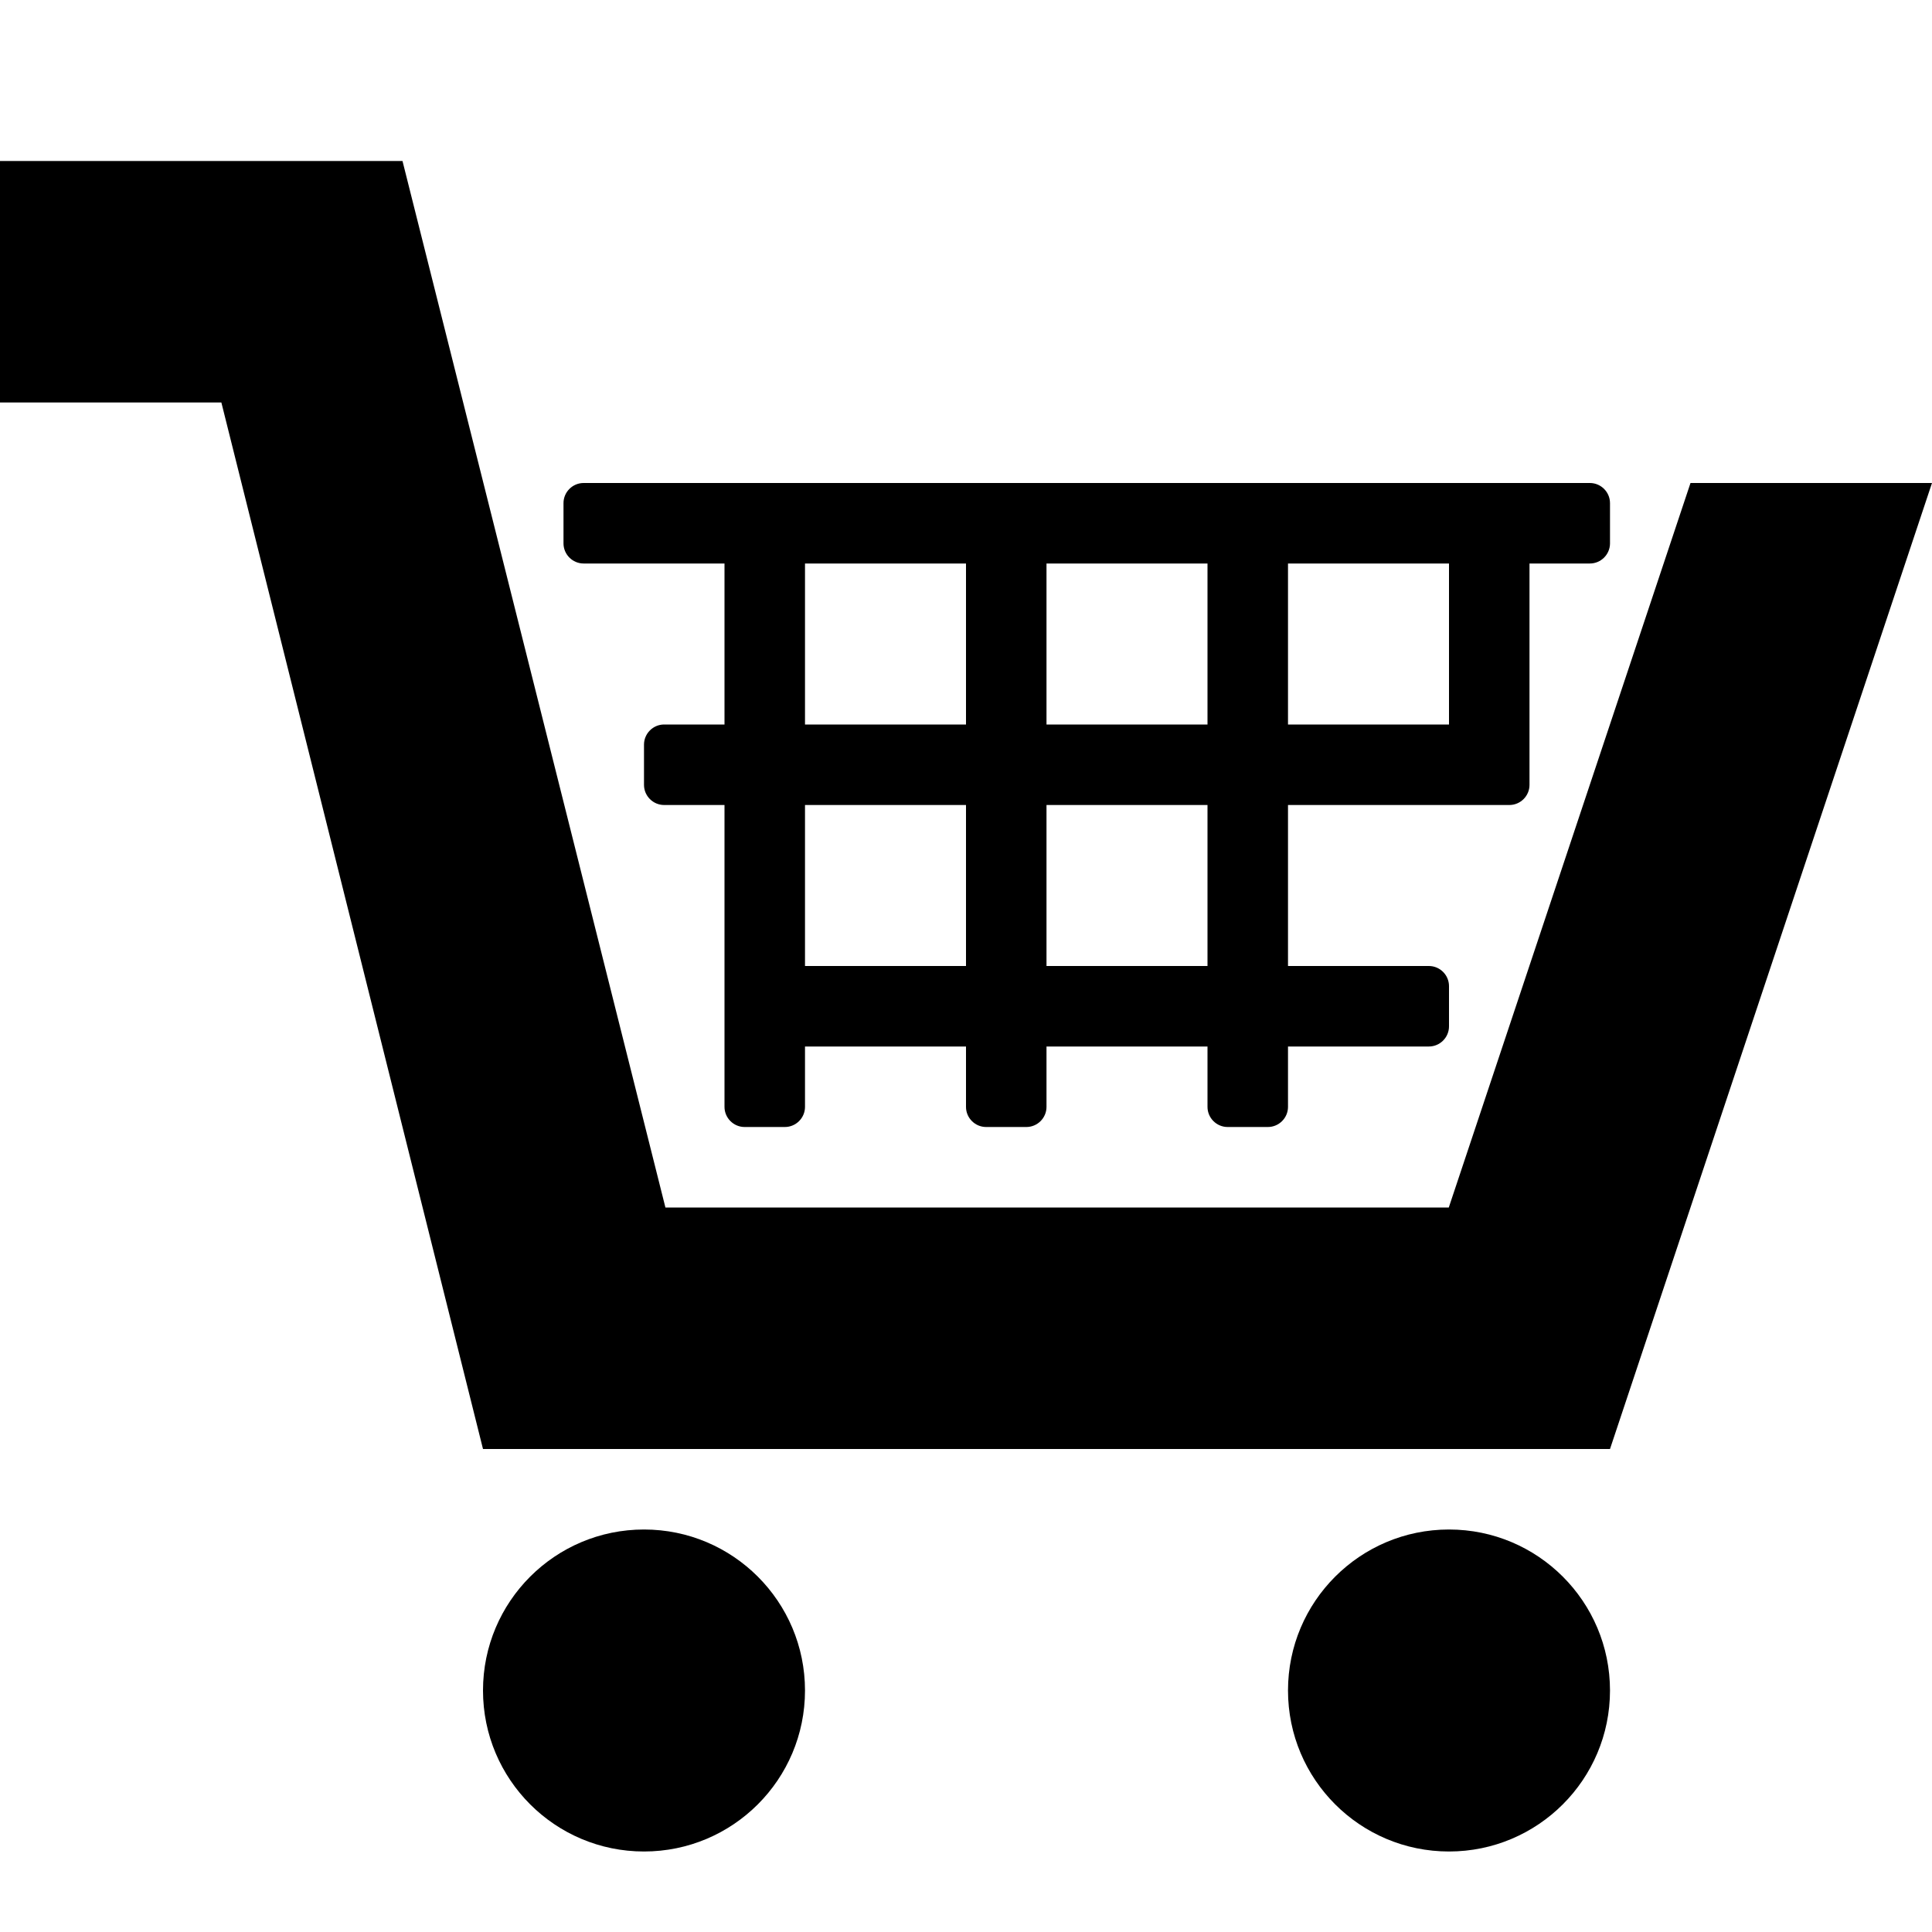 <?xml version="1.0" encoding="utf-8"?>
<!-- Generator: Adobe Illustrator 16.0.0, SVG Export Plug-In . SVG Version: 6.00 Build 0)  -->
<!DOCTYPE svg PUBLIC "-//W3C//DTD SVG 1.1//EN" "http://www.w3.org/Graphics/SVG/1.1/DTD/svg11.dtd">
<svg version="1.1" id="Layer_1" xmlns="http://www.w3.org/2000/svg" xmlns:xlink="http://www.w3.org/1999/xlink" x="0px" y="0px"
	 width="1152px" height="1152px" viewBox="0 0 1152 1152" enable-background="new 0 0 1152 1152" xml:space="preserve">
<g>
	<polygon points="1008,288 863.871,720 396.774,720 240,96 0,96 0,240 132,240 288,864 960.001,864 1152,288 	"/>
</g>
<path d="M948,288H348c-6.6,0-12,5.4-12,12v24c0,6.6,5.4,12,12,12h84v96h-36c-6.6,0-12,5.4-12,12v24c0,6.6,5.4,12,12,12h36v180
	c0,6.6,5.4,12,12,12h24c6.6,0,12-5.4,12-12v-36h96v36c0,6.6,5.4,12,12,12h24c6.6,0,12-5.4,12-12v-36h96v36c0,6.6,5.4,12,12,12h24
	c6.6,0,12-5.4,12-12v-36h84c6.6,0,12-5.4,12-12v-24c0-6.6-5.4-12-12-12h-84v-96h132c6.6,0,12-5.4,12-12V336h36c6.6,0,12-5.4,12-12
	v-24C960,293.4,954.6,288,948,288z M720,336v96h-96v-96H720z M480,336h96v96h-96V336z M480,576v-96h96v96H480z M720,576h-96v-96h96
	V576z M864,432h-96v-96h96V432z"/>
<circle cx="384" cy="1008" r="96"/>
<circle cx="864" cy="1008" r="96"/>
</svg>
